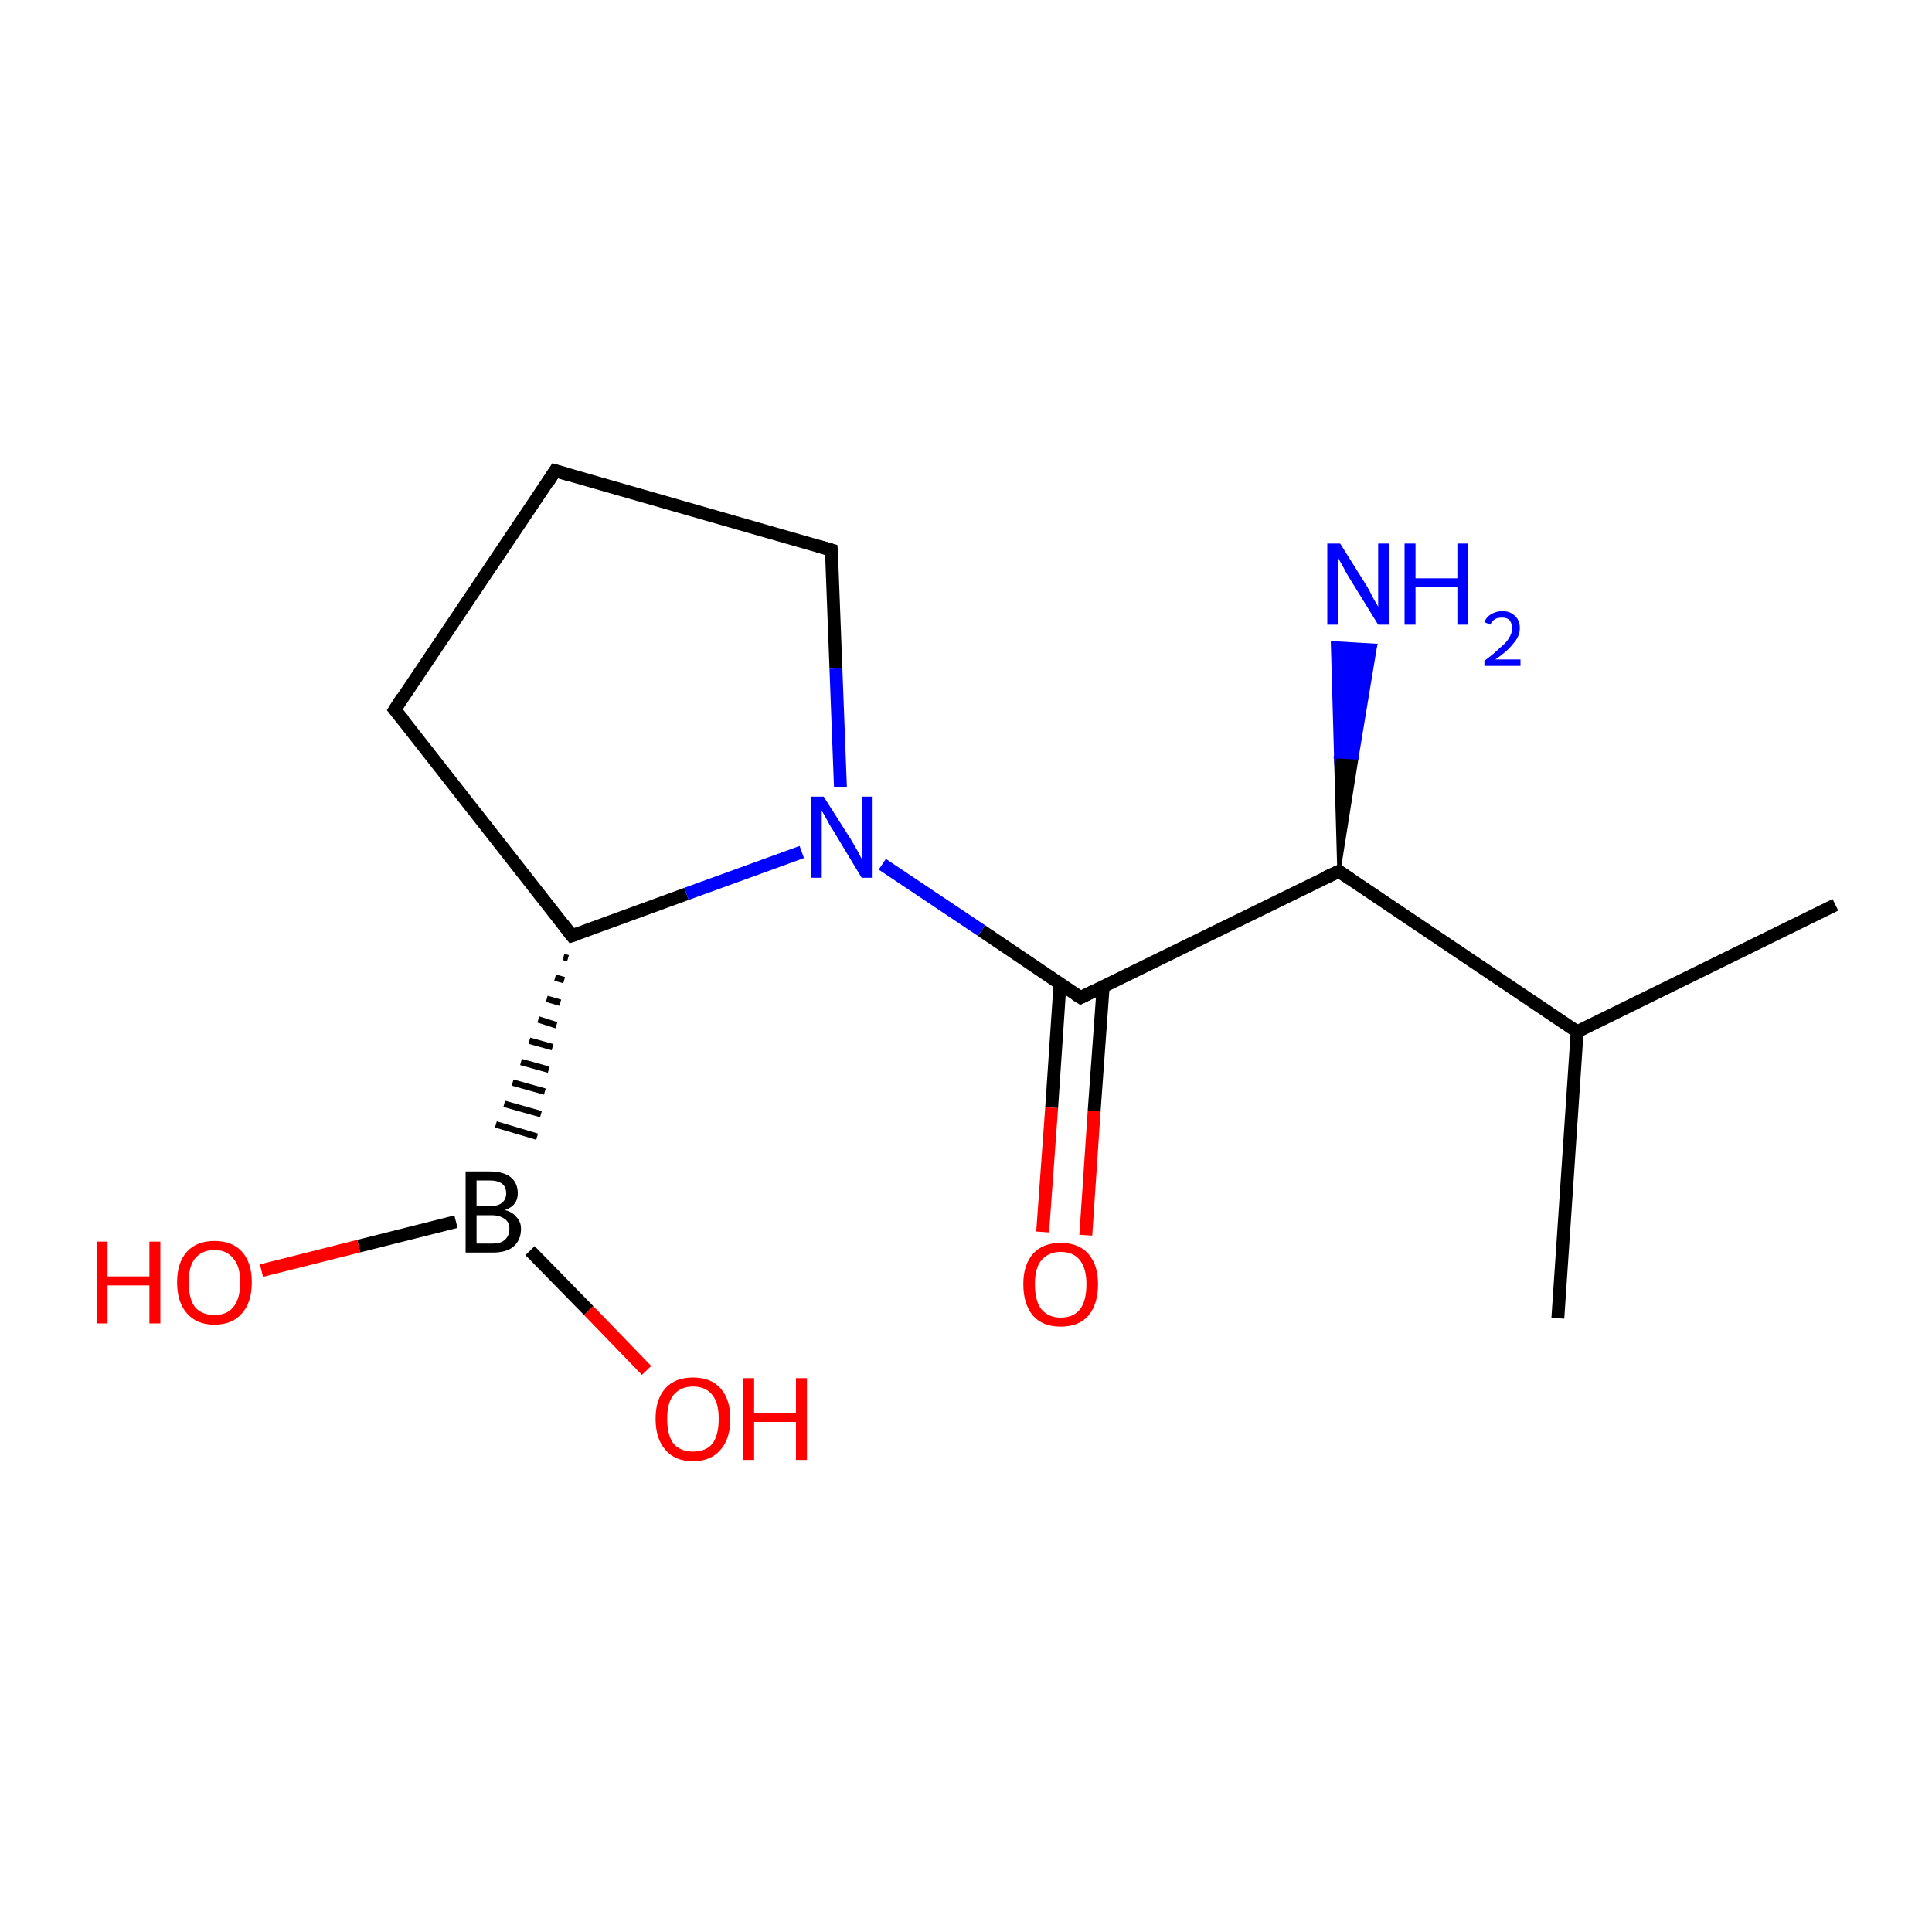 <?xml version='1.0' encoding='iso-8859-1'?>
<svg version='1.1' baseProfile='full'
              xmlns='http://www.w3.org/2000/svg'
                      xmlns:rdkit='http://www.rdkit.org/xml'
                      xmlns:xlink='http://www.w3.org/1999/xlink'
                  xml:space='preserve'
width='300px' height='300px' viewBox='0 0 300 300'>
<!-- END OF HEADER -->
<rect style='opacity:1.0;fill:#FFFFFF;stroke:none' width='300.0' height='300.0' x='0.0' y='0.0'> </rect>
<path class='bond-0 atom-0 atom-1' d='M 285.0,140.5 L 244.9,160.2' style='fill:none;fill-rule:evenodd;stroke:#000000;stroke-width:2.0px;stroke-linecap:butt;stroke-linejoin:miter;stroke-opacity:1' />
<path class='bond-1 atom-1 atom-2' d='M 244.9,160.2 L 241.9,204.7' style='fill:none;fill-rule:evenodd;stroke:#000000;stroke-width:2.0px;stroke-linecap:butt;stroke-linejoin:miter;stroke-opacity:1' />
<path class='bond-2 atom-1 atom-3' d='M 244.9,160.2 L 207.9,135.3' style='fill:none;fill-rule:evenodd;stroke:#000000;stroke-width:2.0px;stroke-linecap:butt;stroke-linejoin:miter;stroke-opacity:1' />
<path class='bond-3 atom-3 atom-4' d='M 207.9,135.3 L 207.4,117.5 L 210.7,117.7 Z' style='fill:#000000;fill-rule:evenodd;fill-opacity:1;stroke:#000000;stroke-width:0.5px;stroke-linecap:butt;stroke-linejoin:miter;stroke-miterlimit:10;stroke-opacity:1;' />
<path class='bond-3 atom-3 atom-4' d='M 207.4,117.5 L 213.6,100.2 L 206.9,99.8 Z' style='fill:#0000FF;fill-rule:evenodd;fill-opacity:1;stroke:#0000FF;stroke-width:0.5px;stroke-linecap:butt;stroke-linejoin:miter;stroke-miterlimit:10;stroke-opacity:1;' />
<path class='bond-3 atom-3 atom-4' d='M 207.4,117.5 L 210.7,117.7 L 213.6,100.2 Z' style='fill:#0000FF;fill-rule:evenodd;fill-opacity:1;stroke:#0000FF;stroke-width:0.5px;stroke-linecap:butt;stroke-linejoin:miter;stroke-miterlimit:10;stroke-opacity:1;' />
<path class='bond-4 atom-3 atom-5' d='M 207.9,135.3 L 167.8,154.9' style='fill:none;fill-rule:evenodd;stroke:#000000;stroke-width:2.0px;stroke-linecap:butt;stroke-linejoin:miter;stroke-opacity:1' />
<path class='bond-5 atom-5 atom-6' d='M 164.6,152.7 L 163.3,172.0' style='fill:none;fill-rule:evenodd;stroke:#000000;stroke-width:2.0px;stroke-linecap:butt;stroke-linejoin:miter;stroke-opacity:1' />
<path class='bond-5 atom-5 atom-6' d='M 163.3,172.0 L 161.9,191.3' style='fill:none;fill-rule:evenodd;stroke:#FF0000;stroke-width:2.0px;stroke-linecap:butt;stroke-linejoin:miter;stroke-opacity:1' />
<path class='bond-5 atom-5 atom-6' d='M 171.3,153.2 L 169.9,172.5' style='fill:none;fill-rule:evenodd;stroke:#000000;stroke-width:2.0px;stroke-linecap:butt;stroke-linejoin:miter;stroke-opacity:1' />
<path class='bond-5 atom-5 atom-6' d='M 169.9,172.5 L 168.6,191.8' style='fill:none;fill-rule:evenodd;stroke:#FF0000;stroke-width:2.0px;stroke-linecap:butt;stroke-linejoin:miter;stroke-opacity:1' />
<path class='bond-6 atom-5 atom-7' d='M 167.8,154.9 L 152.4,144.5' style='fill:none;fill-rule:evenodd;stroke:#000000;stroke-width:2.0px;stroke-linecap:butt;stroke-linejoin:miter;stroke-opacity:1' />
<path class='bond-6 atom-5 atom-7' d='M 152.4,144.5 L 137.0,134.2' style='fill:none;fill-rule:evenodd;stroke:#0000FF;stroke-width:2.0px;stroke-linecap:butt;stroke-linejoin:miter;stroke-opacity:1' />
<path class='bond-7 atom-7 atom-8' d='M 130.5,122.2 L 129.8,103.8' style='fill:none;fill-rule:evenodd;stroke:#0000FF;stroke-width:2.0px;stroke-linecap:butt;stroke-linejoin:miter;stroke-opacity:1' />
<path class='bond-7 atom-7 atom-8' d='M 129.8,103.8 L 129.1,85.4' style='fill:none;fill-rule:evenodd;stroke:#000000;stroke-width:2.0px;stroke-linecap:butt;stroke-linejoin:miter;stroke-opacity:1' />
<path class='bond-8 atom-8 atom-9' d='M 129.1,85.4 L 86.2,73.1' style='fill:none;fill-rule:evenodd;stroke:#000000;stroke-width:2.0px;stroke-linecap:butt;stroke-linejoin:miter;stroke-opacity:1' />
<path class='bond-9 atom-9 atom-10' d='M 86.2,73.1 L 61.3,110.2' style='fill:none;fill-rule:evenodd;stroke:#000000;stroke-width:2.0px;stroke-linecap:butt;stroke-linejoin:miter;stroke-opacity:1' />
<path class='bond-10 atom-10 atom-11' d='M 61.3,110.2 L 88.8,145.3' style='fill:none;fill-rule:evenodd;stroke:#000000;stroke-width:2.0px;stroke-linecap:butt;stroke-linejoin:miter;stroke-opacity:1' />
<path class='bond-11 atom-11 atom-12' d='M 87.5,148.6 L 88.2,148.8' style='fill:none;fill-rule:evenodd;stroke:#000000;stroke-width:1.0px;stroke-linecap:butt;stroke-linejoin:miter;stroke-opacity:1' />
<path class='bond-11 atom-11 atom-12' d='M 86.2,151.8 L 87.6,152.2' style='fill:none;fill-rule:evenodd;stroke:#000000;stroke-width:1.0px;stroke-linecap:butt;stroke-linejoin:miter;stroke-opacity:1' />
<path class='bond-11 atom-11 atom-12' d='M 84.9,155.1 L 87.0,155.7' style='fill:none;fill-rule:evenodd;stroke:#000000;stroke-width:1.0px;stroke-linecap:butt;stroke-linejoin:miter;stroke-opacity:1' />
<path class='bond-11 atom-11 atom-12' d='M 83.6,158.3 L 86.4,159.2' style='fill:none;fill-rule:evenodd;stroke:#000000;stroke-width:1.0px;stroke-linecap:butt;stroke-linejoin:miter;stroke-opacity:1' />
<path class='bond-11 atom-11 atom-12' d='M 82.2,161.6 L 85.8,162.6' style='fill:none;fill-rule:evenodd;stroke:#000000;stroke-width:1.0px;stroke-linecap:butt;stroke-linejoin:miter;stroke-opacity:1' />
<path class='bond-11 atom-11 atom-12' d='M 80.9,164.9 L 85.2,166.1' style='fill:none;fill-rule:evenodd;stroke:#000000;stroke-width:1.0px;stroke-linecap:butt;stroke-linejoin:miter;stroke-opacity:1' />
<path class='bond-11 atom-11 atom-12' d='M 79.6,168.1 L 84.6,169.5' style='fill:none;fill-rule:evenodd;stroke:#000000;stroke-width:1.0px;stroke-linecap:butt;stroke-linejoin:miter;stroke-opacity:1' />
<path class='bond-11 atom-11 atom-12' d='M 78.3,171.4 L 84.0,173.0' style='fill:none;fill-rule:evenodd;stroke:#000000;stroke-width:1.0px;stroke-linecap:butt;stroke-linejoin:miter;stroke-opacity:1' />
<path class='bond-11 atom-11 atom-12' d='M 77.0,174.6 L 83.4,176.5' style='fill:none;fill-rule:evenodd;stroke:#000000;stroke-width:1.0px;stroke-linecap:butt;stroke-linejoin:miter;stroke-opacity:1' />
<path class='bond-12 atom-12 atom-13' d='M 70.8,189.7 L 55.7,193.5' style='fill:none;fill-rule:evenodd;stroke:#000000;stroke-width:2.0px;stroke-linecap:butt;stroke-linejoin:miter;stroke-opacity:1' />
<path class='bond-12 atom-12 atom-13' d='M 55.7,193.5 L 40.6,197.3' style='fill:none;fill-rule:evenodd;stroke:#FF0000;stroke-width:2.0px;stroke-linecap:butt;stroke-linejoin:miter;stroke-opacity:1' />
<path class='bond-13 atom-12 atom-14' d='M 82.3,194.2 L 91.4,203.5' style='fill:none;fill-rule:evenodd;stroke:#000000;stroke-width:2.0px;stroke-linecap:butt;stroke-linejoin:miter;stroke-opacity:1' />
<path class='bond-13 atom-12 atom-14' d='M 91.4,203.5 L 100.4,212.8' style='fill:none;fill-rule:evenodd;stroke:#FF0000;stroke-width:2.0px;stroke-linecap:butt;stroke-linejoin:miter;stroke-opacity:1' />
<path class='bond-14 atom-11 atom-7' d='M 88.8,145.3 L 106.6,138.8' style='fill:none;fill-rule:evenodd;stroke:#000000;stroke-width:2.0px;stroke-linecap:butt;stroke-linejoin:miter;stroke-opacity:1' />
<path class='bond-14 atom-11 atom-7' d='M 106.6,138.8 L 124.5,132.3' style='fill:none;fill-rule:evenodd;stroke:#0000FF;stroke-width:2.0px;stroke-linecap:butt;stroke-linejoin:miter;stroke-opacity:1' />
<path d='M 209.7,136.5 L 207.9,135.3 L 205.9,136.2' style='fill:none;stroke:#000000;stroke-width:2.0px;stroke-linecap:butt;stroke-linejoin:miter;stroke-miterlimit:10;stroke-opacity:1;' />
<path d='M 169.8,153.9 L 167.8,154.9 L 167.0,154.4' style='fill:none;stroke:#000000;stroke-width:2.0px;stroke-linecap:butt;stroke-linejoin:miter;stroke-miterlimit:10;stroke-opacity:1;' />
<path d='M 129.2,86.3 L 129.1,85.4 L 127.0,84.8' style='fill:none;stroke:#000000;stroke-width:2.0px;stroke-linecap:butt;stroke-linejoin:miter;stroke-miterlimit:10;stroke-opacity:1;' />
<path d='M 88.3,73.7 L 86.2,73.1 L 85.0,75.0' style='fill:none;stroke:#000000;stroke-width:2.0px;stroke-linecap:butt;stroke-linejoin:miter;stroke-miterlimit:10;stroke-opacity:1;' />
<path d='M 62.5,108.3 L 61.3,110.2 L 62.7,111.9' style='fill:none;stroke:#000000;stroke-width:2.0px;stroke-linecap:butt;stroke-linejoin:miter;stroke-miterlimit:10;stroke-opacity:1;' />
<path d='M 87.4,143.5 L 88.8,145.3 L 89.7,145.0' style='fill:none;stroke:#000000;stroke-width:2.0px;stroke-linecap:butt;stroke-linejoin:miter;stroke-miterlimit:10;stroke-opacity:1;' />
<path class='atom-4' d='M 208.1 84.4
L 212.3 91.1
Q 212.7 91.8, 213.3 93.0
Q 214.0 94.2, 214.0 94.2
L 214.0 84.4
L 215.7 84.4
L 215.7 97.0
L 214.0 97.0
L 209.5 89.7
Q 209.0 88.9, 208.5 87.9
Q 207.9 86.9, 207.8 86.6
L 207.8 97.0
L 206.1 97.0
L 206.1 84.4
L 208.1 84.4
' fill='#0000FF'/>
<path class='atom-4' d='M 218.1 84.4
L 219.8 84.4
L 219.8 89.8
L 226.3 89.8
L 226.3 84.4
L 228.0 84.4
L 228.0 97.0
L 226.3 97.0
L 226.3 91.2
L 219.8 91.2
L 219.8 97.0
L 218.1 97.0
L 218.1 84.4
' fill='#0000FF'/>
<path class='atom-4' d='M 230.5 96.6
Q 230.8 95.8, 231.5 95.4
Q 232.3 94.9, 233.3 94.9
Q 234.5 94.9, 235.2 95.6
Q 236.0 96.3, 236.0 97.5
Q 236.0 98.8, 235.0 99.9
Q 234.1 101.1, 232.2 102.4
L 236.1 102.4
L 236.1 103.4
L 230.5 103.4
L 230.5 102.6
Q 232.0 101.5, 232.9 100.6
Q 233.9 99.8, 234.3 99.1
Q 234.8 98.3, 234.8 97.6
Q 234.8 96.8, 234.4 96.3
Q 234.0 95.9, 233.3 95.9
Q 232.6 95.9, 232.2 96.1
Q 231.7 96.4, 231.4 97.0
L 230.5 96.6
' fill='#0000FF'/>
<path class='atom-6' d='M 158.9 199.4
Q 158.9 196.4, 160.4 194.7
Q 161.9 193.0, 164.7 193.0
Q 167.5 193.0, 169.0 194.7
Q 170.5 196.4, 170.5 199.4
Q 170.5 202.5, 169.0 204.3
Q 167.5 206.0, 164.7 206.0
Q 161.9 206.0, 160.4 204.3
Q 158.9 202.5, 158.9 199.4
M 164.7 204.6
Q 166.7 204.6, 167.7 203.3
Q 168.7 202.0, 168.7 199.4
Q 168.7 197.0, 167.7 195.7
Q 166.7 194.4, 164.7 194.4
Q 162.8 194.4, 161.7 195.7
Q 160.7 196.9, 160.7 199.4
Q 160.7 202.0, 161.7 203.3
Q 162.8 204.6, 164.7 204.6
' fill='#FF0000'/>
<path class='atom-7' d='M 127.9 123.7
L 132.1 130.3
Q 132.5 131.0, 133.2 132.2
Q 133.8 133.4, 133.9 133.5
L 133.9 123.7
L 135.5 123.7
L 135.5 136.3
L 133.8 136.3
L 129.4 129.0
Q 128.8 128.1, 128.3 127.1
Q 127.8 126.2, 127.6 125.9
L 127.6 136.3
L 125.9 136.3
L 125.9 123.7
L 127.9 123.7
' fill='#0000FF'/>
<path class='atom-12' d='M 78.4 187.9
Q 79.6 188.2, 80.2 189.0
Q 80.9 189.7, 80.9 190.8
Q 80.9 192.6, 79.7 193.6
Q 78.6 194.5, 76.5 194.5
L 72.3 194.5
L 72.3 181.9
L 76.0 181.9
Q 78.2 181.9, 79.3 182.8
Q 80.4 183.7, 80.4 185.3
Q 80.4 187.2, 78.4 187.9
M 74.0 183.3
L 74.0 187.3
L 76.0 187.3
Q 77.3 187.3, 77.9 186.8
Q 78.6 186.3, 78.6 185.3
Q 78.6 183.3, 76.0 183.3
L 74.0 183.3
M 76.5 193.1
Q 77.8 193.1, 78.4 192.5
Q 79.1 191.9, 79.1 190.8
Q 79.1 189.8, 78.4 189.3
Q 77.6 188.7, 76.3 188.7
L 74.0 188.7
L 74.0 193.1
L 76.5 193.1
' fill='#000000'/>
<path class='atom-13' d='M 15.0 192.8
L 16.7 192.8
L 16.7 198.2
L 23.2 198.2
L 23.2 192.8
L 24.9 192.8
L 24.9 205.5
L 23.2 205.5
L 23.2 199.6
L 16.7 199.6
L 16.7 205.5
L 15.0 205.5
L 15.0 192.8
' fill='#FF0000'/>
<path class='atom-13' d='M 27.5 199.1
Q 27.5 196.1, 29.0 194.4
Q 30.5 192.7, 33.3 192.7
Q 36.1 192.7, 37.6 194.4
Q 39.1 196.1, 39.1 199.1
Q 39.1 202.2, 37.6 203.9
Q 36.1 205.7, 33.3 205.7
Q 30.5 205.7, 29.0 203.9
Q 27.5 202.2, 27.5 199.1
M 33.3 204.2
Q 35.2 204.2, 36.2 203.0
Q 37.3 201.7, 37.3 199.1
Q 37.3 196.6, 36.2 195.4
Q 35.2 194.1, 33.3 194.1
Q 31.4 194.1, 30.3 195.4
Q 29.3 196.6, 29.3 199.1
Q 29.3 201.7, 30.3 203.0
Q 31.4 204.2, 33.3 204.2
' fill='#FF0000'/>
<path class='atom-14' d='M 101.8 220.3
Q 101.8 217.3, 103.3 215.6
Q 104.8 213.9, 107.6 213.9
Q 110.4 213.9, 111.9 215.6
Q 113.4 217.3, 113.4 220.3
Q 113.4 223.4, 111.9 225.1
Q 110.4 226.9, 107.6 226.9
Q 104.8 226.9, 103.3 225.1
Q 101.8 223.4, 101.8 220.3
M 107.6 225.4
Q 109.6 225.4, 110.6 224.2
Q 111.6 222.9, 111.6 220.3
Q 111.6 217.8, 110.6 216.6
Q 109.6 215.3, 107.6 215.3
Q 105.7 215.3, 104.6 216.6
Q 103.6 217.8, 103.6 220.3
Q 103.6 222.9, 104.6 224.2
Q 105.7 225.4, 107.6 225.4
' fill='#FF0000'/>
<path class='atom-14' d='M 115.4 214.0
L 117.1 214.0
L 117.1 219.4
L 123.6 219.4
L 123.6 214.0
L 125.3 214.0
L 125.3 226.7
L 123.6 226.7
L 123.6 220.8
L 117.1 220.8
L 117.1 226.7
L 115.4 226.7
L 115.4 214.0
' fill='#FF0000'/>
</svg>
